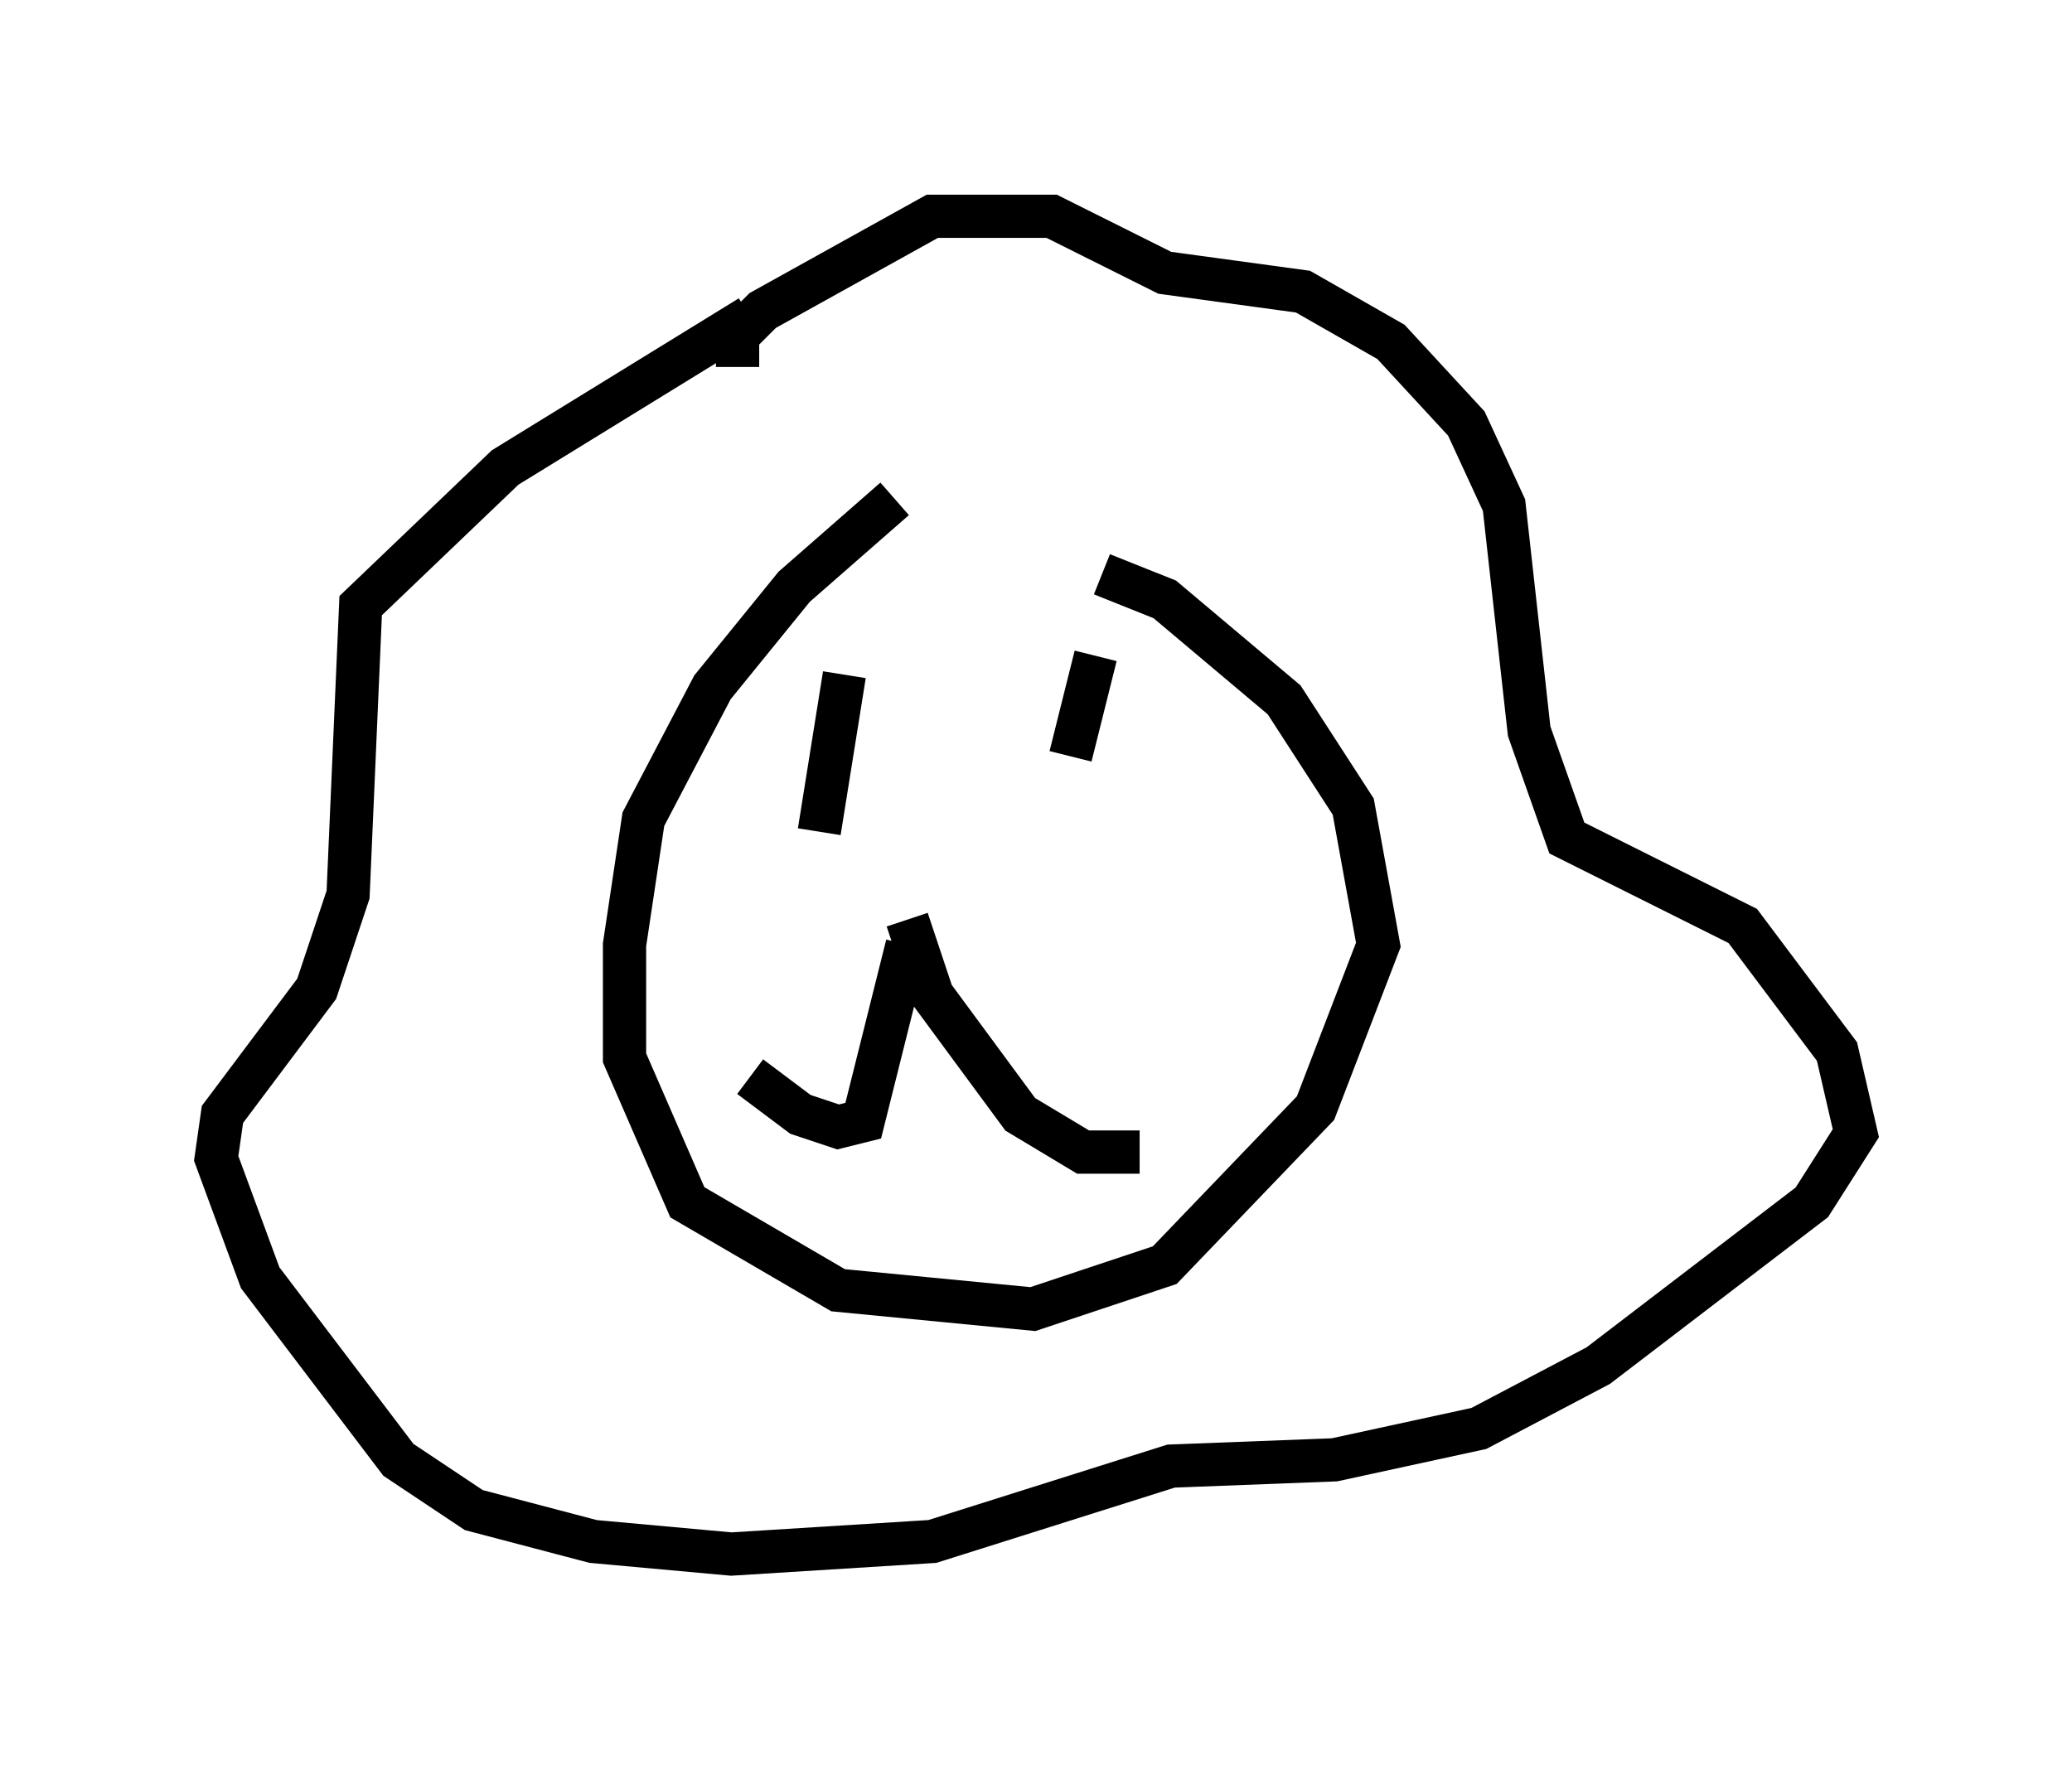 <?xml version="1.0" encoding="utf-8" ?>
<svg baseProfile="full" height="40.938" version="1.1" width="47.911" xmlns="http://www.w3.org/2000/svg" xmlns:ev="http://www.w3.org/2001/xml-events" xmlns:xlink="http://www.w3.org/1999/xlink"><defs /><rect fill="white" height="40.938" width="47.911" x="0" y="0" /><path d="M23.302, 10.665 m-2.615, 0.872 l-2.324, 2.034 -1.888, 2.324 l-1.598, 3.05 -0.436, 2.905 l0.0, 2.615 1.453, 3.341 l3.486, 2.034 4.503, 0.436 l3.05, -1.017 3.486, -3.631 l1.453, -3.777 -0.581, -3.196 l-1.598, -2.469 -2.76, -2.324 l-1.453, -0.581 m-8.425, -4.793 l0.0, -0.726 0.581, -0.581 l3.922, -2.179 2.76, 0.0 l2.615, 1.307 3.196, 0.436 l2.034, 1.162 1.743, 1.888 l0.872, 1.888 0.581, 5.229 l0.872, 2.469 4.067, 2.034 l2.179, 2.905 0.436, 1.888 l-1.017, 1.598 -4.939, 3.777 l-2.76, 1.453 -3.341, 0.726 l-3.777, 0.145 -5.52, 1.743 l-4.648, 0.291 -3.196, -0.291 l-2.76, -0.726 -1.743, -1.162 l-3.196, -4.212 -1.017, -2.76 l0.145, -1.017 2.179, -2.905 l0.726, -2.179 0.291, -6.682 l3.341, -3.196 5.665, -3.486 m3.631, 13.944 l0.581, 1.743 2.034, 2.76 l1.453, 0.872 1.307, 0.0 m-5.374, -4.793 l-1.017, 4.067 -0.581, 0.145 l-0.872, -0.291 -1.162, -0.872 m1.598, -5.665 l0.581, -3.631 m5.229, 1.888 l0.581, -2.324 " fill="none" stroke="black" stroke-width="1" /></svg>